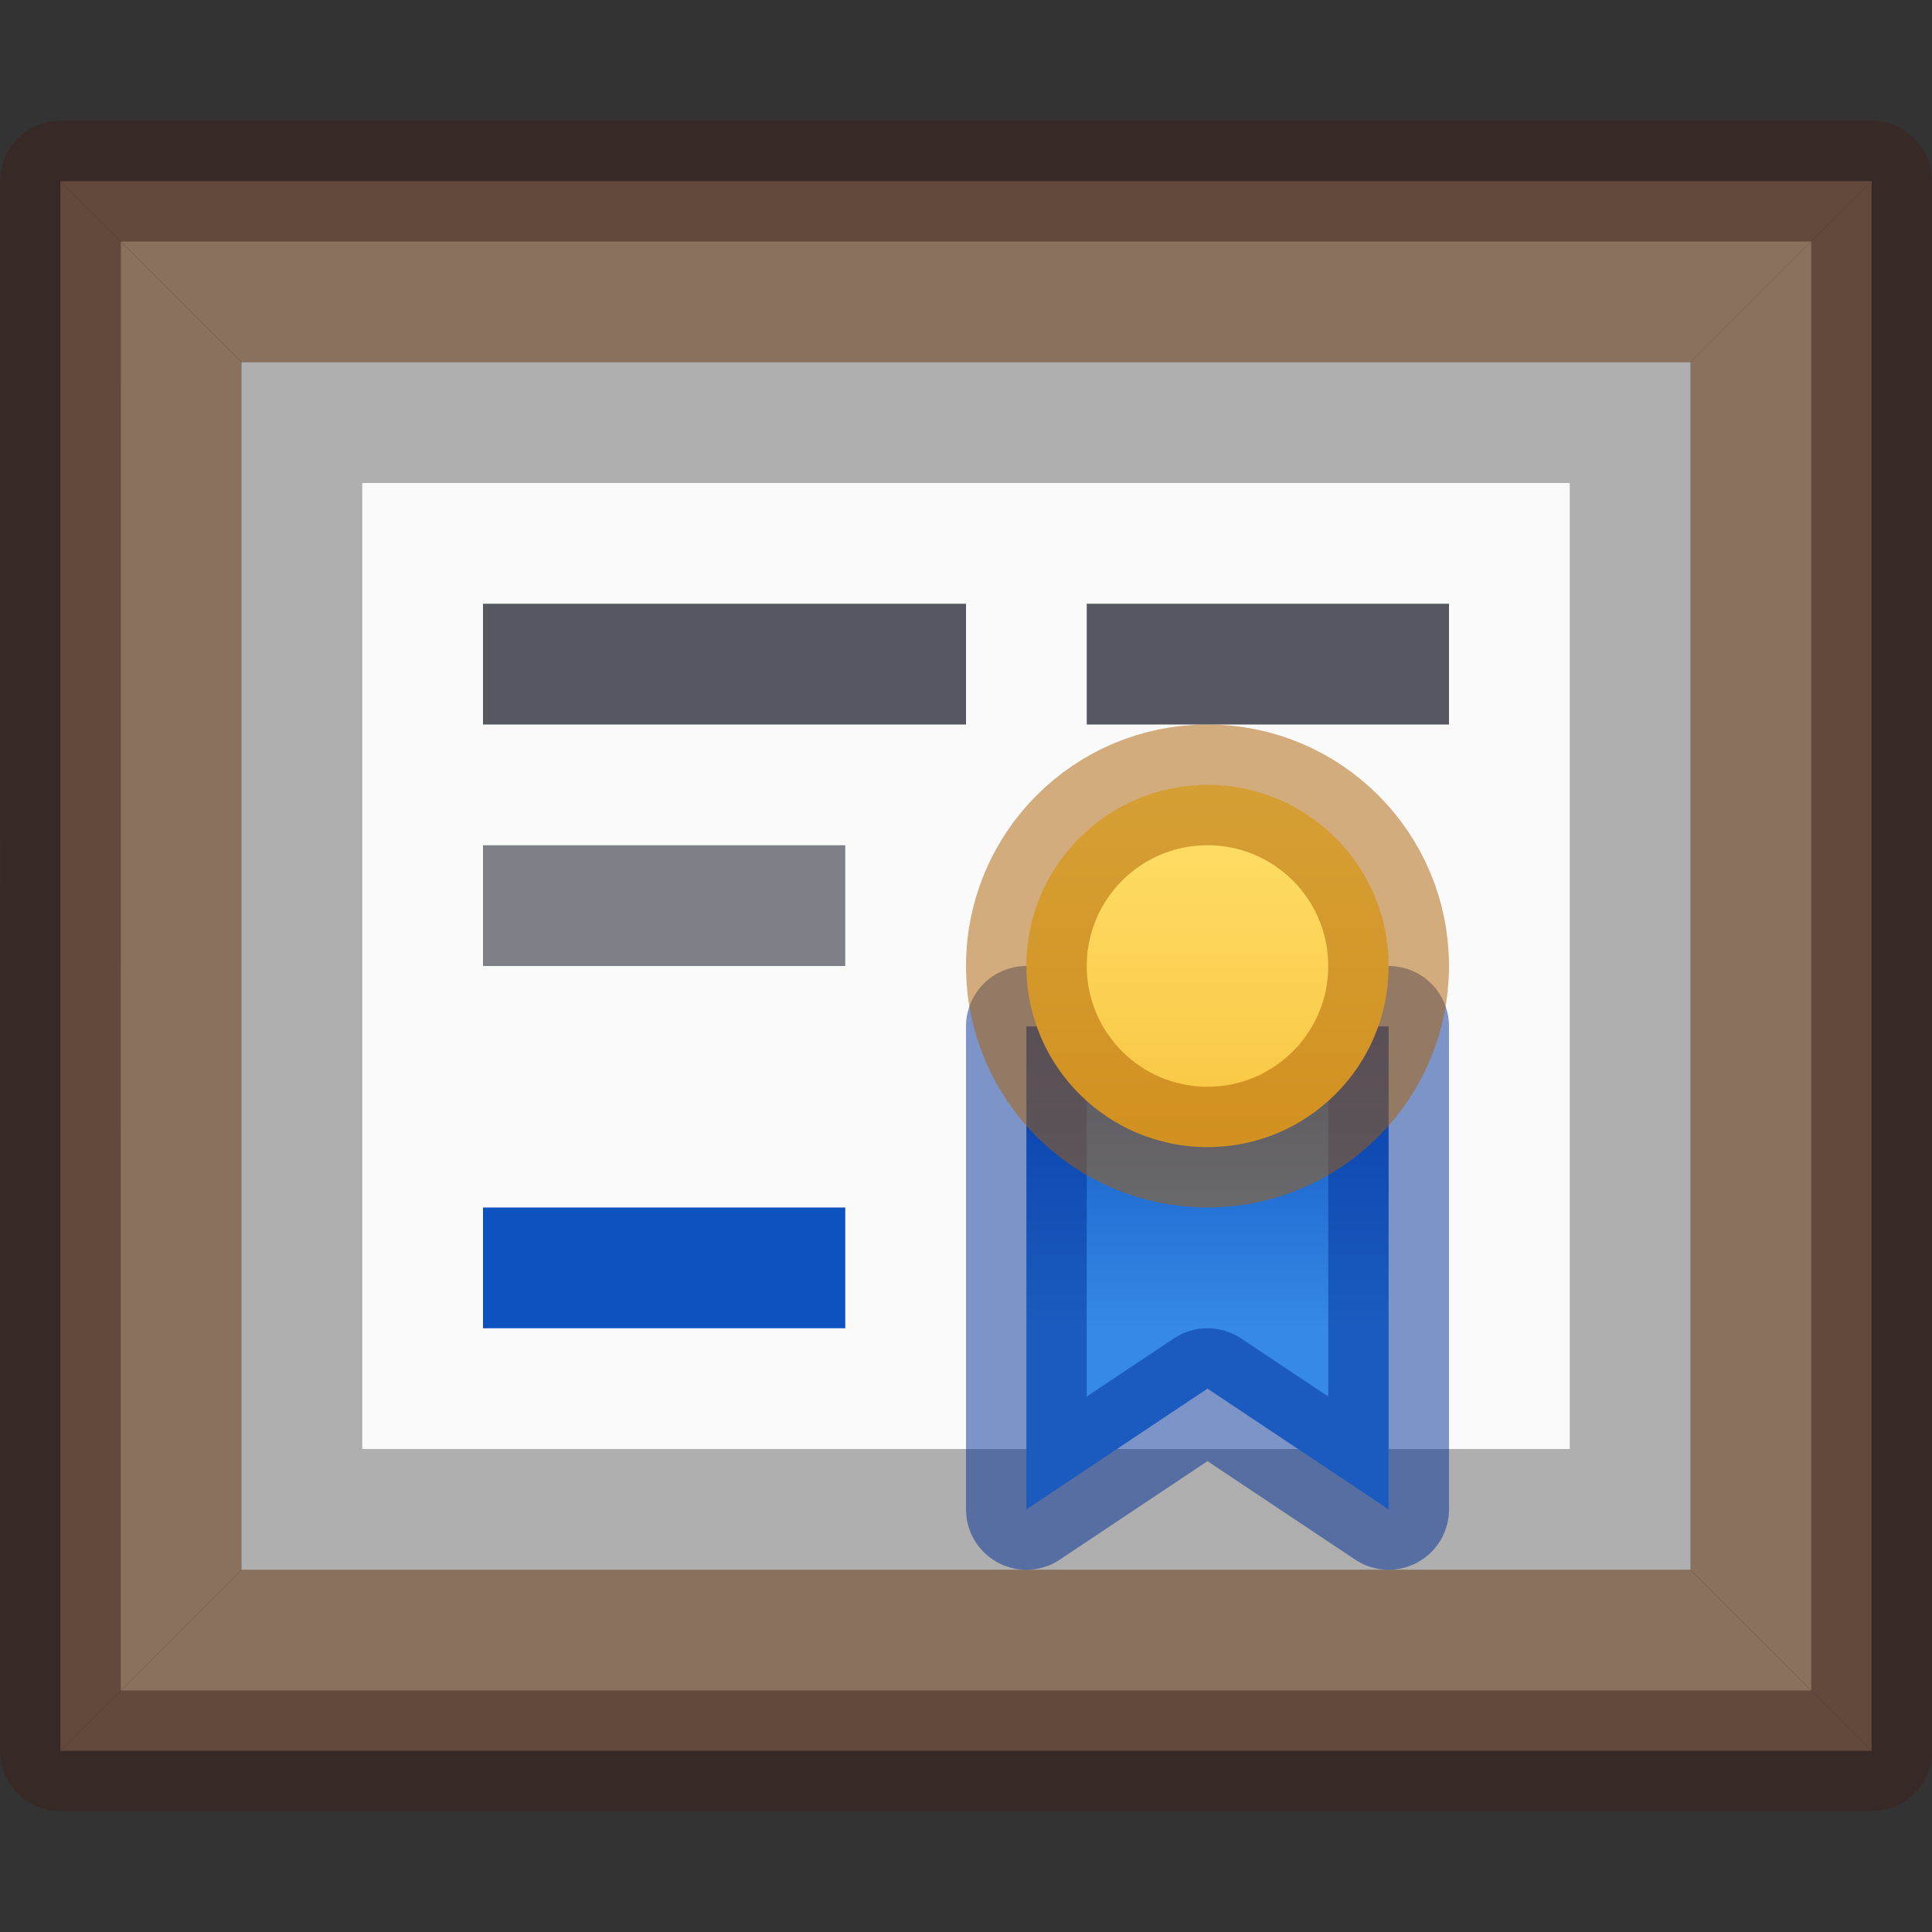 <?xml version="1.0" encoding="UTF-8" standalone="no"?>
<svg
   xmlns:dc="http://purl.org/dc/elements/1.1/"
   xmlns:cc="http://creativecommons.org/ns#"
   xmlns:rdf="http://www.w3.org/1999/02/22-rdf-syntax-ns#"
   xmlns:svg="http://www.w3.org/2000/svg"
   xmlns="http://www.w3.org/2000/svg"
   xmlns:xlink="http://www.w3.org/1999/xlink"
   id="svg3810"
   height="16"
   width="16"
   version="1.1">
  <rect width="100%" height="100%" fill="#333333" stroke="none"/>
  <defs
     id="defs3812">
    <linearGradient
       id="linearGradient913">
      <stop
         style="stop-color:#0d52bf;stop-opacity:1"
         offset="0"
         id="stop909" />
      <stop
         style="stop-color:#3689e6;stop-opacity:1"
         offset="1"
         id="stop911" />
    </linearGradient>
    <linearGradient
       id="linearGradient901">
      <stop
         style="stop-color:#ffe16b;stop-opacity:1"
         offset="0"
         id="stop897" />
      <stop
         style="stop-color:#f9c440;stop-opacity:1"
         offset="1"
         id="stop899" />
    </linearGradient>
    <linearGradient
       xlink:href="#linearGradient901"
       id="linearGradient903"
       x1="10"
       y1="6.5"
       x2="10"
       y2="9.5"
       gradientUnits="userSpaceOnUse" />
    <linearGradient
       xlink:href="#linearGradient913"
       id="linearGradient915"
       x1="10"
       y1="8.5"
       x2="10"
       y2="11"
       gradientUnits="userSpaceOnUse" />
  </defs>
  <g
     id="g891">
    <path
       style="fill:#8a715e;stroke:none;stroke-width:1px;stroke-linecap:butt;stroke-linejoin:miter;stroke-opacity:1"
       d="M 0.5,1.5 2,3 v 10 l -1.5,1.5 z"
       id="path879" />
    <path
       style="fill:#8a715e;stroke:none;stroke-width:1px;stroke-linecap:butt;stroke-linejoin:miter;stroke-opacity:1"
       d="M 15.5,1.5 14,3 v 10 l 1.5,1.5 z"
       id="path881" />
    <path
       style="fill:#8a715e;stroke:none;stroke-width:1px;stroke-linecap:butt;stroke-linejoin:miter;stroke-opacity:1;fill-opacity:1"
       d="M 0.5,1.5 2,3 h 12 l 1.5,-1.5 z"
       id="path883" />
    <path
       style="fill:#8a715e;stroke:none;stroke-width:1px;stroke-linecap:butt;stroke-linejoin:miter;stroke-opacity:1;fill-opacity:1"
       d="M 15.5,14.5 14,13 H 2 l -1.5,1.5 z"
       id="path885" />
  </g>
  <path
     d="m 0.5,14.5 c 0,-2.521 9.54e-4,-13 9.54e-4,-13 l 14.999,-1.3e-5 0,13 z"
     id="path4160-8"
     style="display:inline;fill:none;stroke:#3d211b;stroke-width:1;stroke-linecap:butt;stroke-linejoin:round;stroke-miterlimit:4;stroke-dasharray:none;stroke-dashoffset:0;stroke-opacity:1;opacity:0.5" />
  <rect
     style="color:#000000;display:inline;overflow:visible;visibility:visible;fill:#fafafa;fill-opacity:1;fill-rule:nonzero;stroke:none;stroke-width:1;stroke-linecap:round;stroke-linejoin:miter;stroke-miterlimit:4;stroke-dasharray:none;stroke-dashoffset:0;stroke-opacity:1;marker:none;enable-background:accumulate"
     id="rect3180-1"
     y="3"
     x="2"
     height="10"
     width="12" />
  <rect
     style="color:#000000;display:inline;overflow:visible;visibility:visible;opacity:0.3;fill:none;fill-opacity:1;fill-rule:nonzero;stroke:#000000;stroke-width:1;stroke-linecap:round;stroke-linejoin:miter;stroke-miterlimit:4;stroke-dasharray:none;stroke-dashoffset:0;stroke-opacity:1;marker:none;enable-background:accumulate"
     id="rect3180"
     y="3.5"
     x="2.5"
     height="9"
     width="11" />
  <path
     style="fill:url(#linearGradient915);stroke:none;stroke-width:1px;stroke-linecap:butt;stroke-linejoin:round;stroke-opacity:1;opacity:1;fill-opacity:1"
     d="m 8.5,8.5 v 4 l 1.5,-1 1.5,1 v -4 z"
     id="path907" />
  <path
     style="fill:none;stroke:#002e99;stroke-width:1px;stroke-linecap:butt;stroke-linejoin:round;stroke-opacity:1;opacity:0.5"
     d="m 8.5,8.5 v 4 l 1.5,-1 1.5,1 v -4 z"
     id="path905" />
  <circle
     style="opacity:1;fill:url(#linearGradient903);stroke:none;stroke-linejoin:round;stop-color:#000000;fill-opacity:1"
     id="circle895"
     cx="10"
     cy="8"
     r="1.5" />
  <circle
     style="opacity:0.5;fill:none;stroke:#ad5f00;stroke-linejoin:round;stop-color:#000000"
     id="path893"
     cx="10"
     cy="8"
     r="1.5" />
  <rect
     style="opacity:1;fill:#0d52bf;stroke:none;stroke-linejoin:round;stop-color:#000000"
     id="rect917"
     width="3"
     height="1"
     x="4"
     y="10" />
  <path
     id="rect919"
     style="opacity:1;fill:#555761;stroke:none;stroke-linejoin:round;stop-color:#000000"
     d="M 4 5 L 4 6 L 8 6 L 8 5 L 4 5 z M 9 5 L 9 6 L 12 6 L 12 5 L 9 5 z " />
  <rect
     style="opacity:1;fill:#7e8087;stroke:none;stroke-linejoin:round;stop-color:#000000"
     id="rect923"
     width="3"
     height="1"
     x="4"
     y="7" />
</svg>
